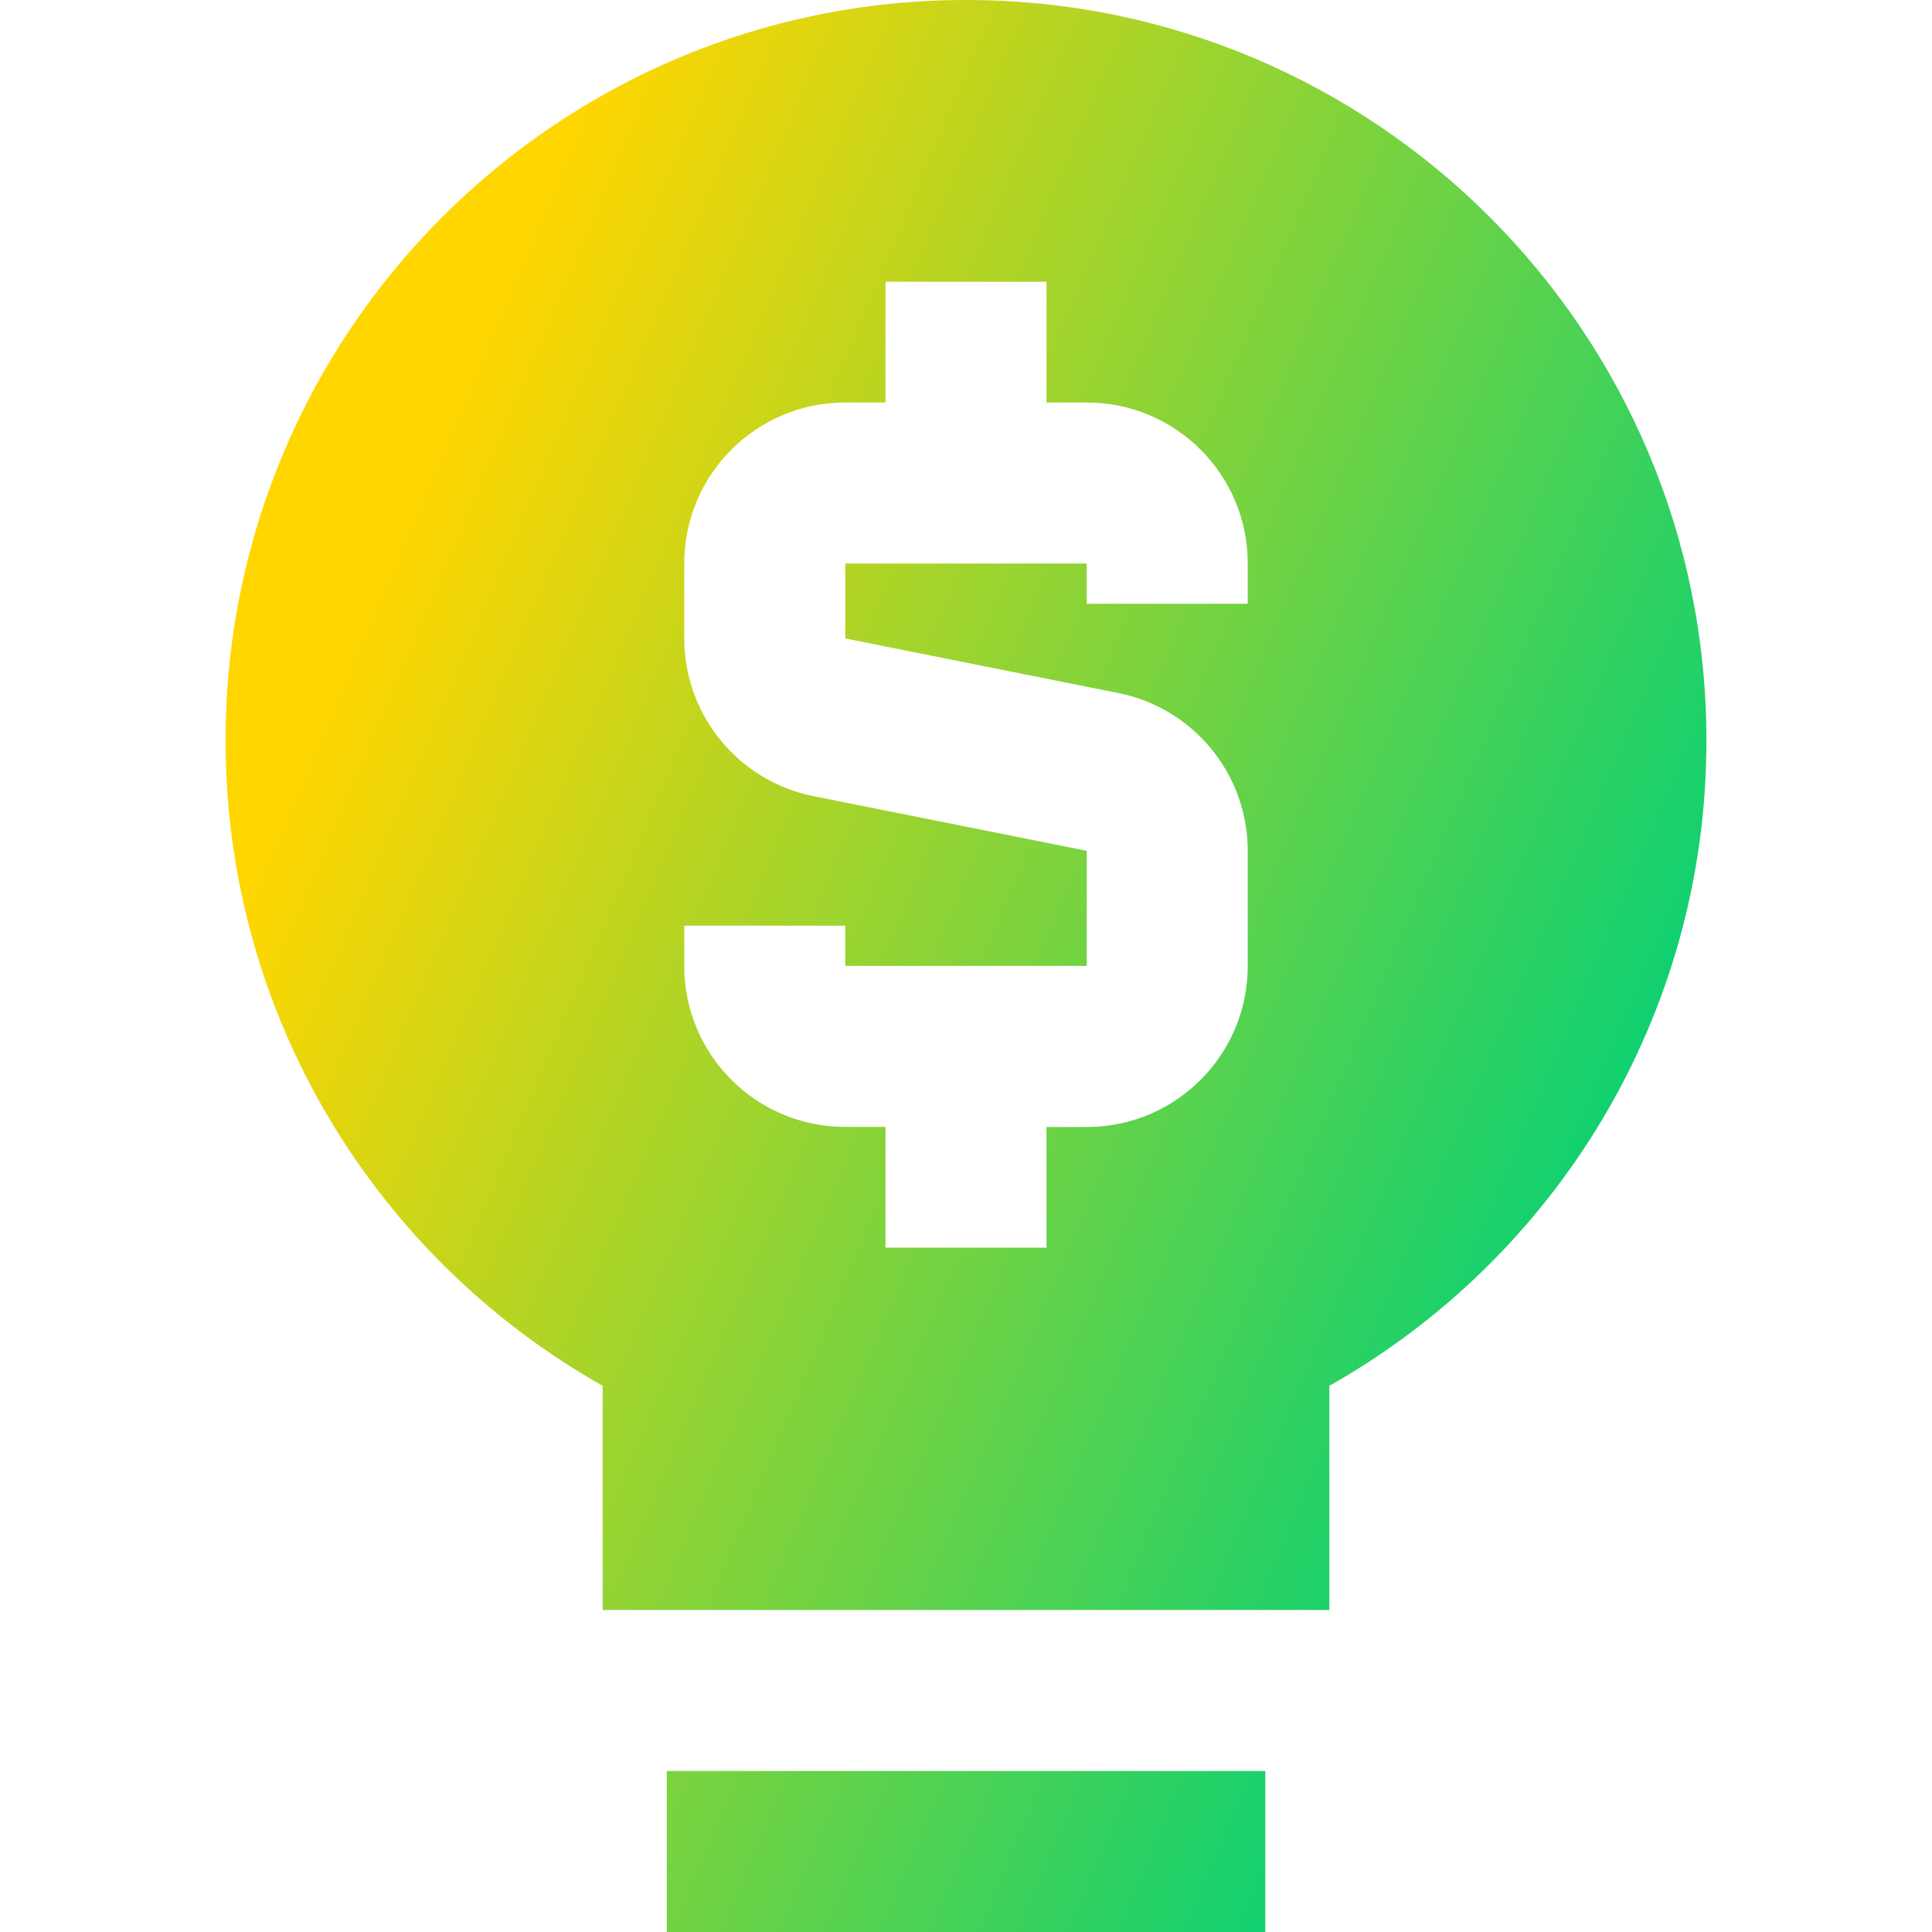 <svg xmlns="http://www.w3.org/2000/svg" fill="none" viewBox="0 0 24 24" id="Business-Idea-Money--Streamline-Sharp-Gradient-Free">
  <desc>
    Business Idea Money Streamline Icon: https://streamlinehq.com
  </desc>
  <g id="business-idea-money">
    <path id="Subtract" fill="url(#paint0_linear_630_38063)" fill-rule="evenodd" d="M12 0C6.92 0 2.802 4.118 2.802 9.198c0 3.441 1.89 6.44 4.685 8.017V20H16.514v-2.785c2.795-1.577 4.684-4.575 4.684-8.016C21.198 4.118 17.08 0 12 0Zm3.717 24H8.283v-2h7.435v2ZM13 5V3.5h-2V5h-.5c-1.105 0-2.0.895-2 2v.93c0 .953.673 1.774 1.608 1.961l3.392.678 0 1.43h-3v-.5H8.5v.5c0 1.105.895 2 2 2h.5v1.5h2V14h.5c1.105 0 2-.895 2-2v-1.43c0-.953-.673-1.774-1.608-1.961l-3.392-.678V7h3v.5h2V7c0-1.105-.895-2-2-2h-.5Z" clip-rule="evenodd"></path>
  </g>
  <defs>
    <linearGradient id="paint0_linear_630_38063" x1="5.809" x2="22.261" y1="4.615" y2="11.603" gradientUnits="userSpaceOnUse">
      <stop stop-color="#ffd600"></stop>
      <stop offset="1" stop-color="#00d078"></stop>
    </linearGradient>
  </defs>
</svg>